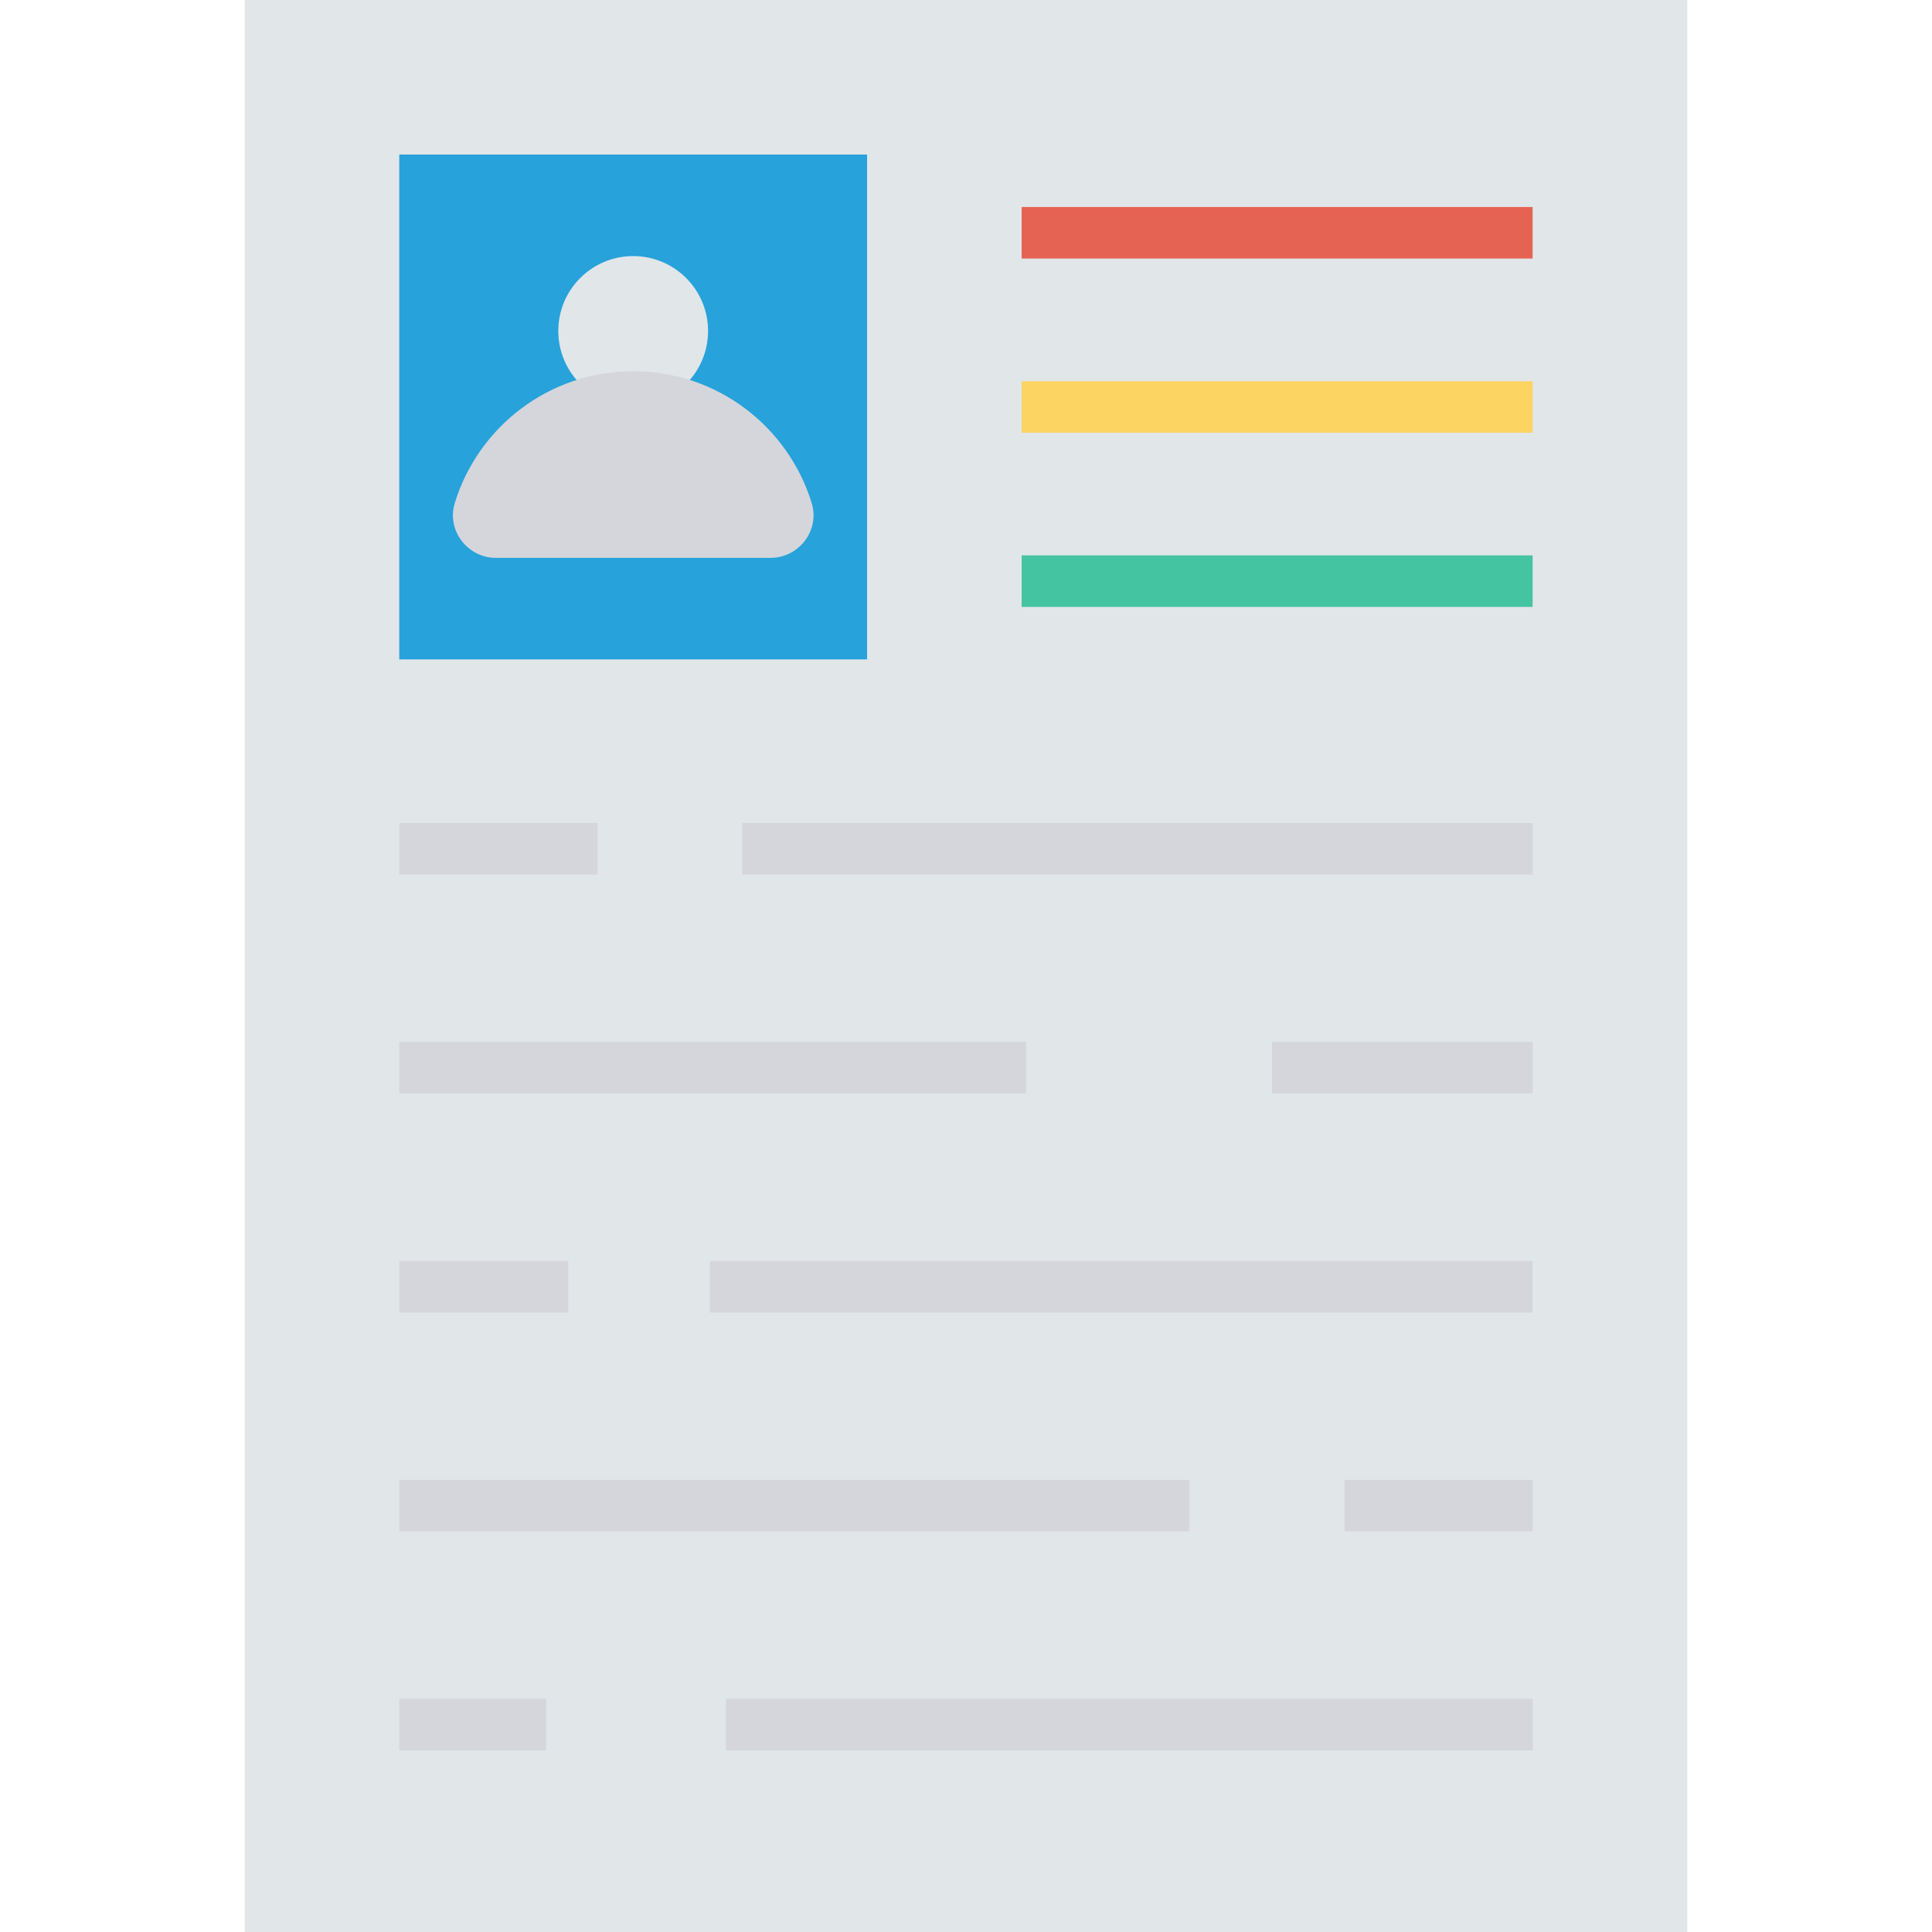 <?xml version="1.0" encoding="iso-8859-1"?>
<!-- Generator: Adobe Illustrator 19.0.0, SVG Export Plug-In . SVG Version: 6.00 Build 0)  -->
<svg version="1.1" id="Capa_1" xmlns="http://www.w3.org/2000/svg" xmlns:xlink="http://www.w3.org/1999/xlink" x="0px" y="0px"
	 viewBox="0 0 468.293 468.293" style="enable-background:new 0 0 468.293 468.293;" xml:space="preserve">
<rect x="59.317" style="fill:#E1E6E9;" width="349.659" height="468.293"/>
<rect x="96.78" y="37.463" style="fill:#27A2DB;" width="113.389" height="122.368"/>
<circle style="fill:#E1E6E9;" cx="153.475" cy="80.222" r="18.151"/>
<path style="fill:#D5D6DB;" d="M153.486,89.983c-20.368,0-37.591,13.46-43.261,31.97c-2.022,6.603,3.086,13.267,9.992,13.267h66.537
	c6.906,0,12.014-6.664,9.992-13.267C191.077,103.443,173.854,89.983,153.486,89.983z"/>
<rect x="247.633" y="50.176" style="fill:#E56353;" width="123.854" height="12.488"/>
<rect x="247.633" y="92.404" style="fill:#FCD462;" width="123.854" height="12.488"/>
<rect x="247.633" y="134.619" style="fill:#44C4A1;" width="123.854" height="12.488"/>
<g>
	<rect x="96.78" y="199.474" style="fill:#D5D6DB;" width="48.066" height="12.488"/>
	<rect x="179.887" y="199.474" style="fill:#D5D6DB;" width="191.644" height="12.488"/>
	<rect x="96.78" y="252.547" style="fill:#D5D6DB;" width="151.945" height="12.488"/>
	<rect x="308.324" y="252.547" style="fill:#D5D6DB;" width="63.188" height="12.488"/>
	<rect x="172.082" y="305.639" style="fill:#D5D6DB;" width="199.405" height="12.488"/>
	<rect x="96.78" y="305.639" style="fill:#D5D6DB;" width="40.948" height="12.488"/>
	<rect x="96.78" y="358.693" style="fill:#D5D6DB;" width="191.451" height="12.488"/>
	<rect x="325.888" y="358.693" style="fill:#D5D6DB;" width="45.624" height="12.488"/>
	<rect x="96.78" y="411.785" style="fill:#D5D6DB;" width="35.603" height="12.488"/>
	<rect x="175.953" y="411.785" style="fill:#D5D6DB;" width="195.559" height="12.488"/>
</g>
<g>
</g>
<g>
</g>
<g>
</g>
<g>
</g>
<g>
</g>
<g>
</g>
<g>
</g>
<g>
</g>
<g>
</g>
<g>
</g>
<g>
</g>
<g>
</g>
<g>
</g>
<g>
</g>
<g>
</g>
</svg>
